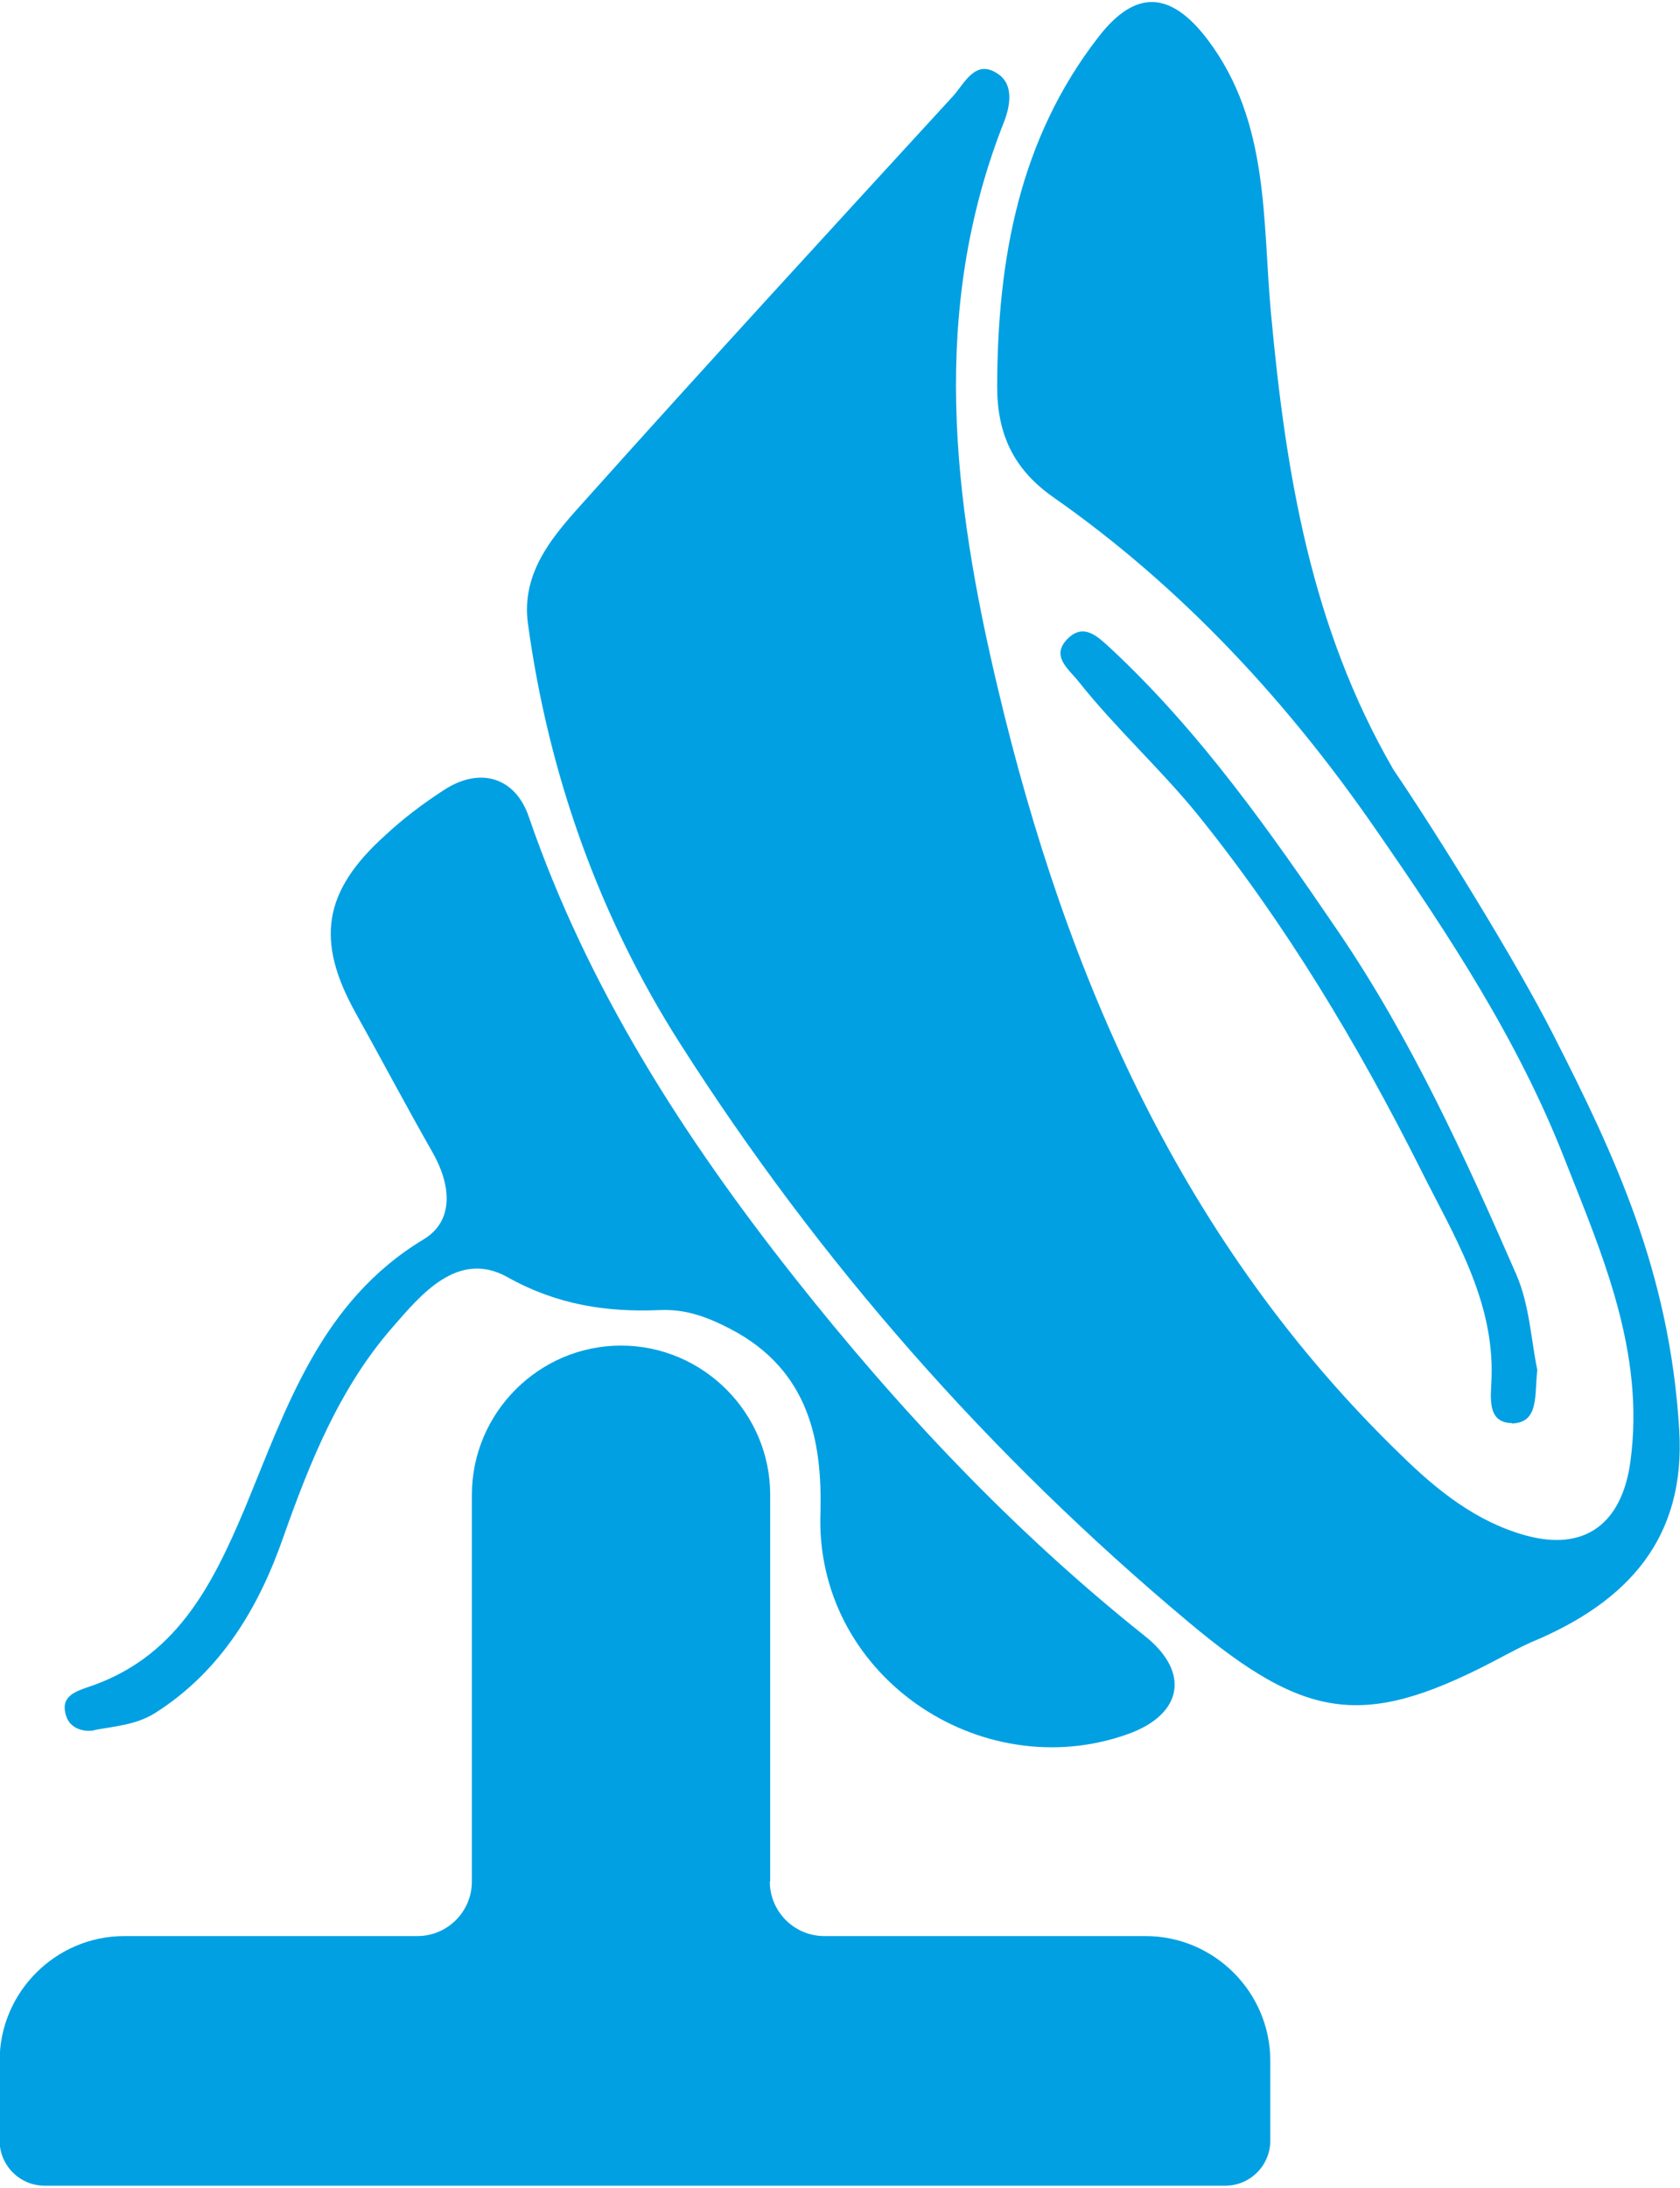 <?xml version="1.0" encoding="UTF-8"?>
<!DOCTYPE svg PUBLIC "-//W3C//DTD SVG 1.1//EN" "http://www.w3.org/Graphics/SVG/1.1/DTD/svg11.dtd">
<!-- Creator: CorelDRAW 2021 (64-Bit) -->
<svg xmlns="http://www.w3.org/2000/svg" xml:space="preserve" width="0.242in" height="0.315in" version="1.1" style="shape-rendering:geometricPrecision; text-rendering:geometricPrecision; image-rendering:optimizeQuality; fill-rule:evenodd; clip-rule:evenodd"
viewBox="0 0 44.04 57.2"
 xmlns:xlink="http://www.w3.org/1999/xlink"
 xmlns:xodm="http://www.corel.com/coreldraw/odm/2003">
 <defs>
  <style type="text/css">
   <![CDATA[
    .fil0 {fill:#00A0E3;fill-rule:nonzero}
   ]]>
  </style>
 </defs>
 <g id="Layer_x0020_1">
  <path class="fil0" d="M36.51 20.07c-2.13,-3.69 -2.8,-7.68 -3.19,-11.9 -0.23,-2.44 -0.03,-5.03 -1.66,-7.19 -0.97,-1.28 -1.89,-1.33 -2.86,-0.08 -2.09,2.69 -2.65,5.84 -2.66,9.16 0,1.24 0.42,2.17 1.48,2.91 3.36,2.35 6.14,5.36 8.44,8.69 1.93,2.78 3.74,5.54 4.95,8.63 0.99,2.51 2.12,5.07 1.73,7.94 -0.22,1.61 -1.18,2.37 -2.76,1.93 -1.29,-0.36 -2.31,-1.18 -3.25,-2.1 -5.72,-5.53 -8.77,-12.49 -10.57,-20.08 -1.18,-4.95 -1.79,-9.92 0.16,-14.85 0.16,-0.41 0.26,-0.97 -0.15,-1.25 -0.6,-0.42 -0.88,0.24 -1.19,0.58 -3.21,3.5 -6.44,7.01 -9.61,10.55 -0.82,0.91 -1.72,1.88 -1.53,3.27 0.54,3.95 1.87,7.68 3.99,11 3.64,5.71 8.09,10.77 13.31,15.14 3.17,2.66 4.69,2.83 8.32,0.88 0.21,-0.11 0.44,-0.23 0.66,-0.33 2.59,-1.07 4.07,-2.76 3.9,-5.57 -0.25,-4.13 -1.68,-7.17 -3.3,-10.35 -0.97,-1.91 -3.01,-5.21 -4.22,-6.99zm-34.02 25.19c0.53,-0.1 1.07,-0.13 1.57,-0.44 1.74,-1.1 2.73,-2.78 3.37,-4.62 0.7,-1.98 1.48,-3.91 2.86,-5.49 0.74,-0.85 1.71,-2.03 3,-1.32 1.3,0.73 2.6,0.93 4.01,0.87 0.68,-0.03 1.24,0.18 1.84,0.49 2.12,1.1 2.4,3.02 2.37,4.75 -0.2,4.3 4.18,7.27 8.08,5.86 1.4,-0.51 1.63,-1.61 0.41,-2.57 -3.45,-2.75 -6.45,-5.94 -9.17,-9.38 -2.91,-3.68 -5.43,-7.6 -6.97,-12.08 -0.35,-1.02 -1.27,-1.32 -2.23,-0.69 -0.54,0.35 -1.07,0.75 -1.54,1.19 -1.62,1.46 -1.82,2.75 -0.77,4.64 0.68,1.22 1.33,2.45 2.02,3.66 0.48,0.84 0.58,1.79 -0.24,2.28 -2.7,1.63 -3.59,4.41 -4.68,7.04 -0.88,2.09 -1.84,3.95 -4.15,4.7 -0.38,0.13 -0.68,0.28 -0.54,0.73 0.1,0.34 0.45,0.44 0.74,0.39l0.01 -0.01zm37.12 -8.03c0.75,0 0.61,-0.75 0.69,-1.4 -0.16,-0.75 -0.2,-1.69 -0.55,-2.5 -1.35,-3.09 -2.75,-6.16 -4.65,-8.96 -1.79,-2.63 -3.63,-5.25 -5.98,-7.44 -0.34,-0.31 -0.71,-0.69 -1.14,-0.25 -0.44,0.45 0.03,0.78 0.3,1.12 0.97,1.22 2.12,2.26 3.1,3.46 2.32,2.87 4.21,6.03 5.86,9.31 0.84,1.69 1.93,3.4 1.86,5.46 -0.01,0.46 -0.15,1.19 0.54,1.19l-0.01 0.01zm-19.42 12l0 -10.13c0,-2.15 -1.76,-3.91 -3.91,-3.91 -2.15,0 -3.91,1.76 -3.91,3.91l0 10.13c0,0.79 -0.64,1.43 -1.43,1.43l-7.68 0c-1.8,0 -3.27,1.47 -3.27,3.27l0 2.09c0,0.65 0.53,1.18 1.18,1.18l30.95 0c0.65,0 1.18,-0.53 1.18,-1.18l0 -2.09c0,-1.8 -1.47,-3.27 -3.27,-3.27l-8.42 0c-0.79,0 -1.43,-0.64 -1.43,-1.43zm-3.91 -8.55c0.62,0 1.13,-0.51 1.13,-1.13 0,-0.62 -0.51,-1.13 -1.13,-1.13 -0.62,0 -1.13,0.51 -1.13,1.13 0,0.62 0.51,1.13 1.13,1.13z"/>
 </g>
</svg>
